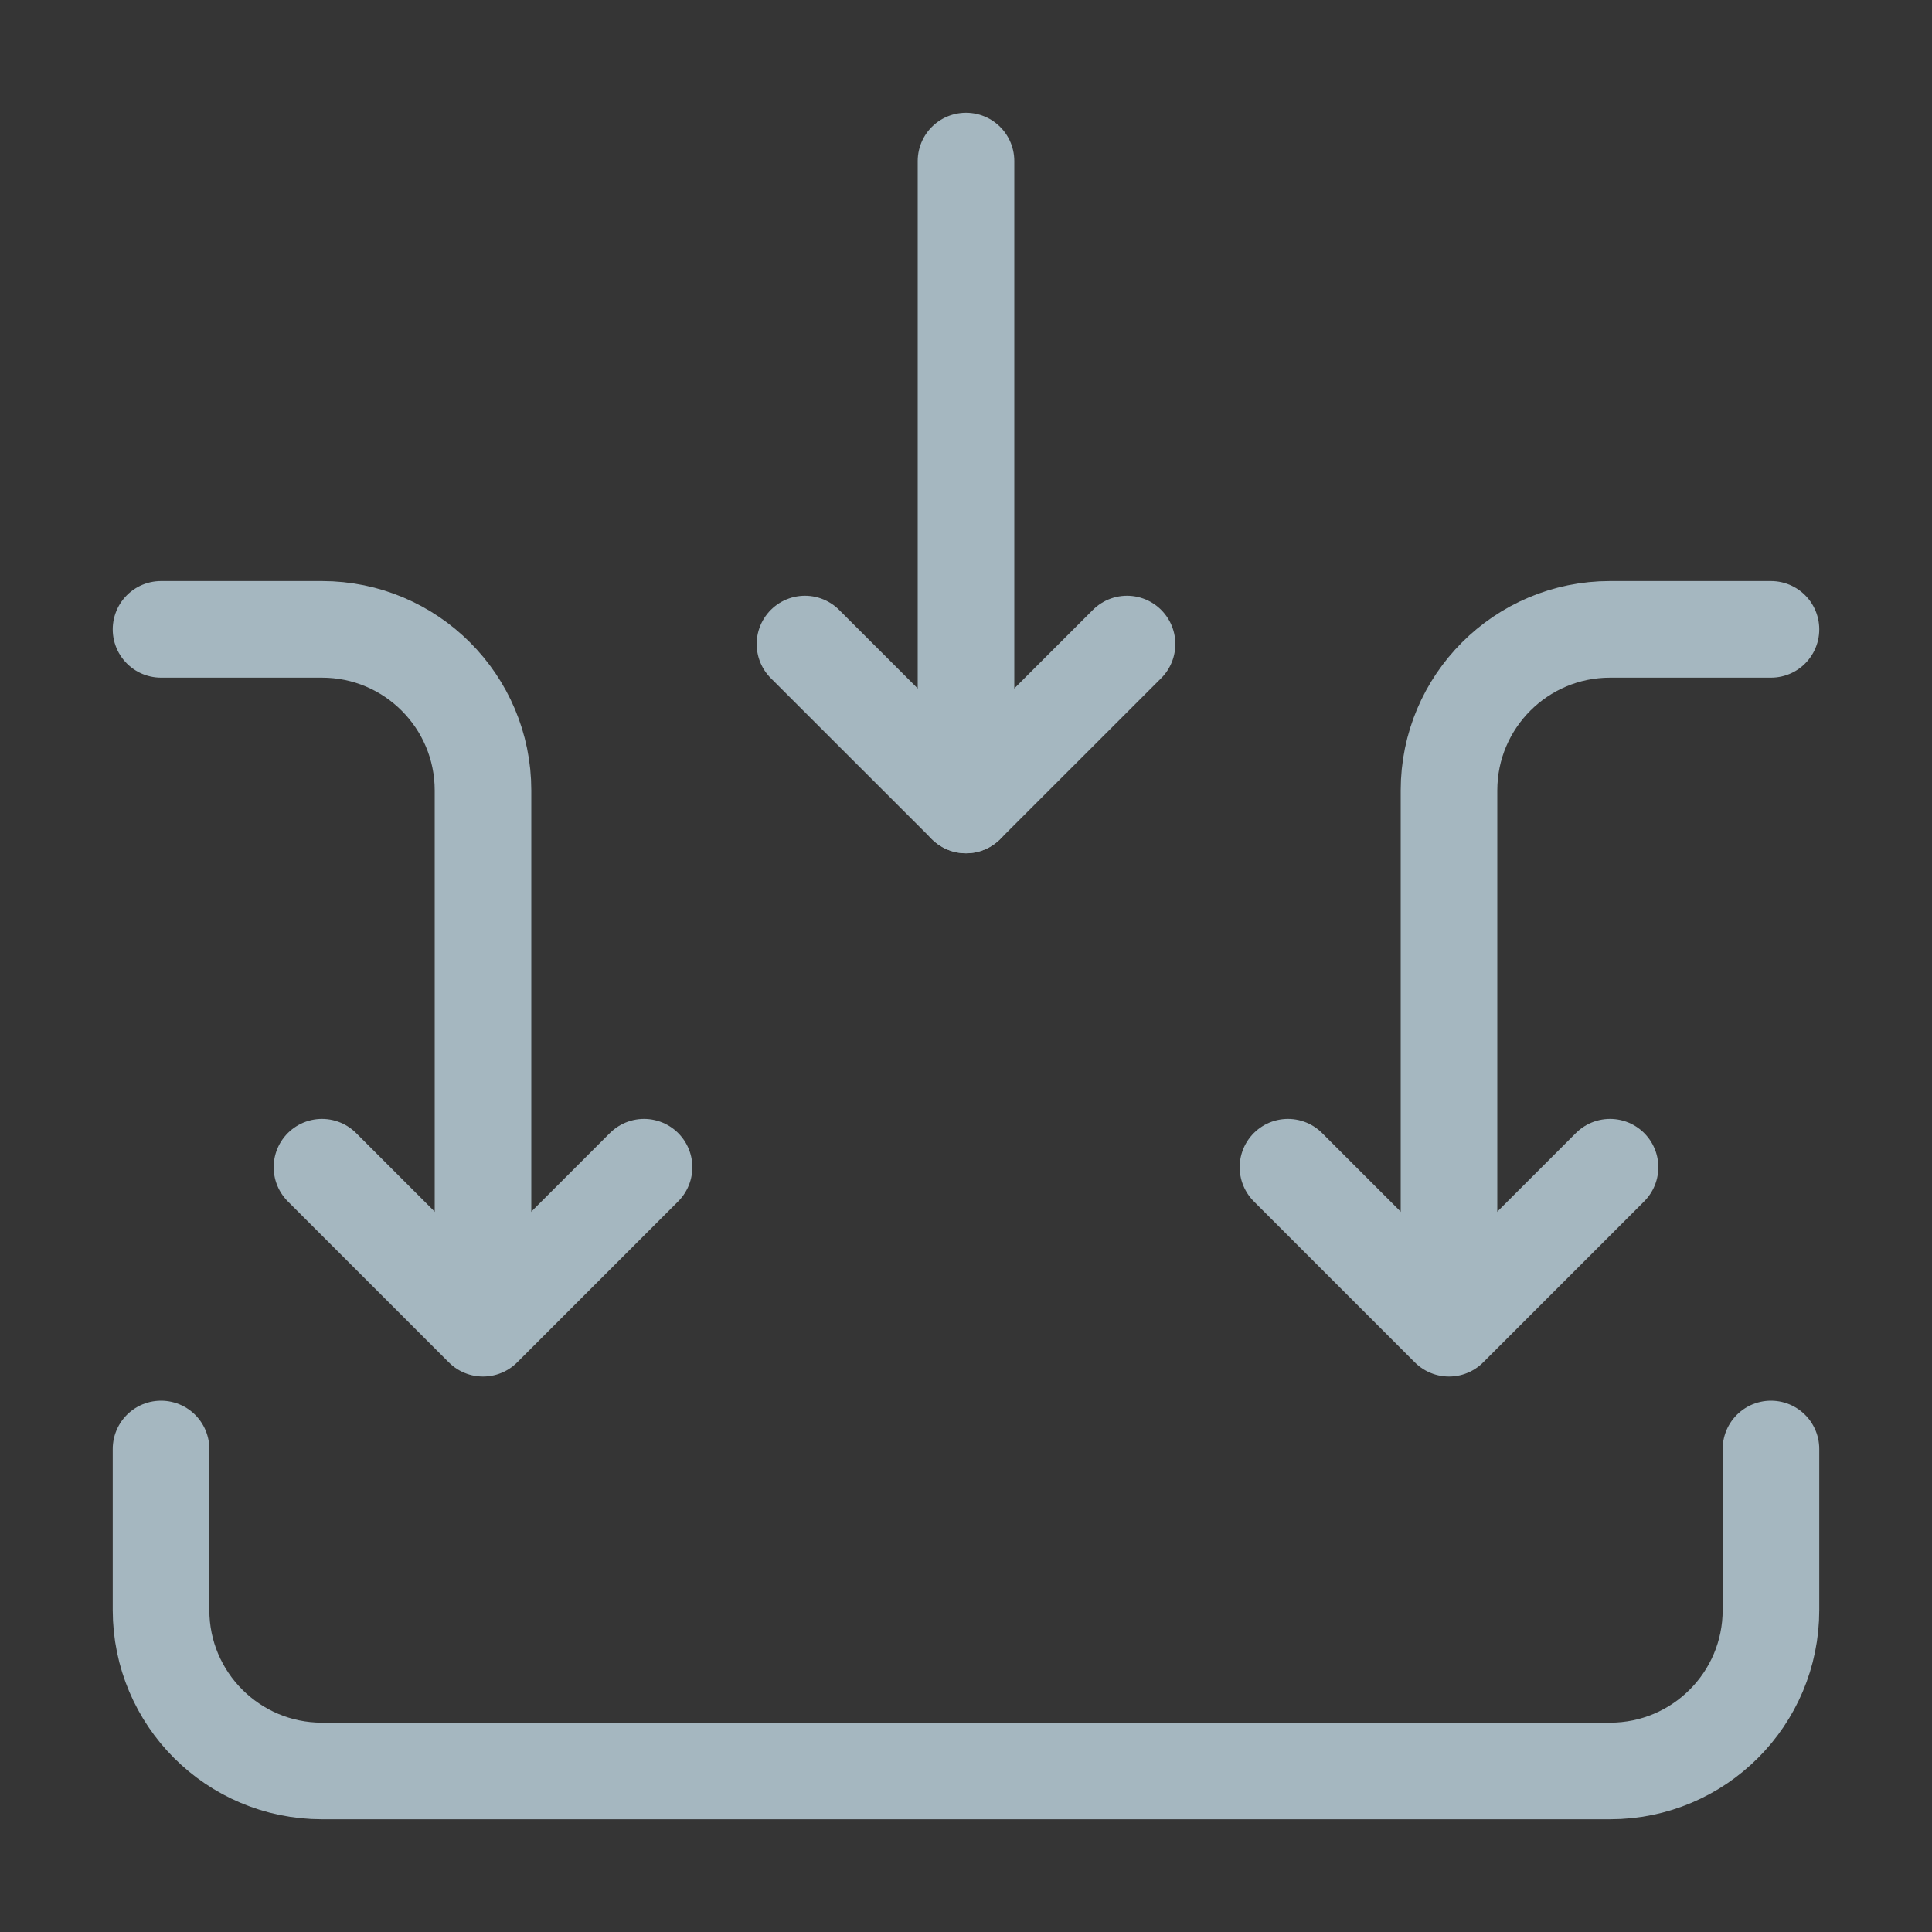 <?xml version="1.0" encoding="UTF-8"?>
<svg width="20px" height="20px" viewBox="0 0 20 20" version="1.1" xmlns="http://www.w3.org/2000/svg" xmlns:xlink="http://www.w3.org/1999/xlink">
    <rect x="0" y="0" width="20" height="20" fill="#333333" stroke="none"/>
    <title>recycling-pool</title>
    <g id="Page-1" stroke="none" stroke-width="1" fill="none" fill-rule="evenodd">
        <g id="recycling-pool">
            <rect id="Rectangle" fill-opacity="0.01" fill="#FFFFFF" fill-rule="nonzero" x="0" y="0" width="20" height="20"></rect>
            <polyline id="Path" stroke="#A5B7C0" stroke-linecap="round" stroke-linejoin="round" points="8.333 6.667 10 8.333 11.667 6.667"></polyline>
            <polyline id="Path" stroke="#A5B7C0" stroke-linecap="round" stroke-linejoin="round" points="13.333 12.083 15 13.75 16.667 12.083"></polyline>
            <polyline id="Path" stroke="#A5B7C0" stroke-linecap="round" stroke-linejoin="round" points="3.333 12.083 5 13.75 6.667 12.083"></polyline>
            <line x1="10" y1="8.333" x2="10" y2="1.667" id="Path" stroke="#A5B7C0" stroke-linecap="round" stroke-linejoin="round"></line>
            <path d="M15,13.695 L15,8.182 C15,7.262 15.746,6.515 16.667,6.515 L18.333,6.515" id="Path" stroke="#A5B7C0" stroke-linecap="round" stroke-linejoin="round"></path>
            <path d="M5,13.695 L5,8.182 C5,7.262 4.254,6.515 3.333,6.515 L1.667,6.515" id="Path" stroke="#A5B7C0" stroke-linecap="round" stroke-linejoin="round"></path>
            <path d="M1.667,15 L1.667,16.667 C1.667,17.587 2.413,18.333 3.333,18.333 L16.667,18.333 C17.587,18.333 18.333,17.587 18.333,16.667 L18.333,15" id="Path" stroke="#A5B7C0" stroke-linecap="round" stroke-linejoin="round"></path>
        </g>
    </g>
</svg>
